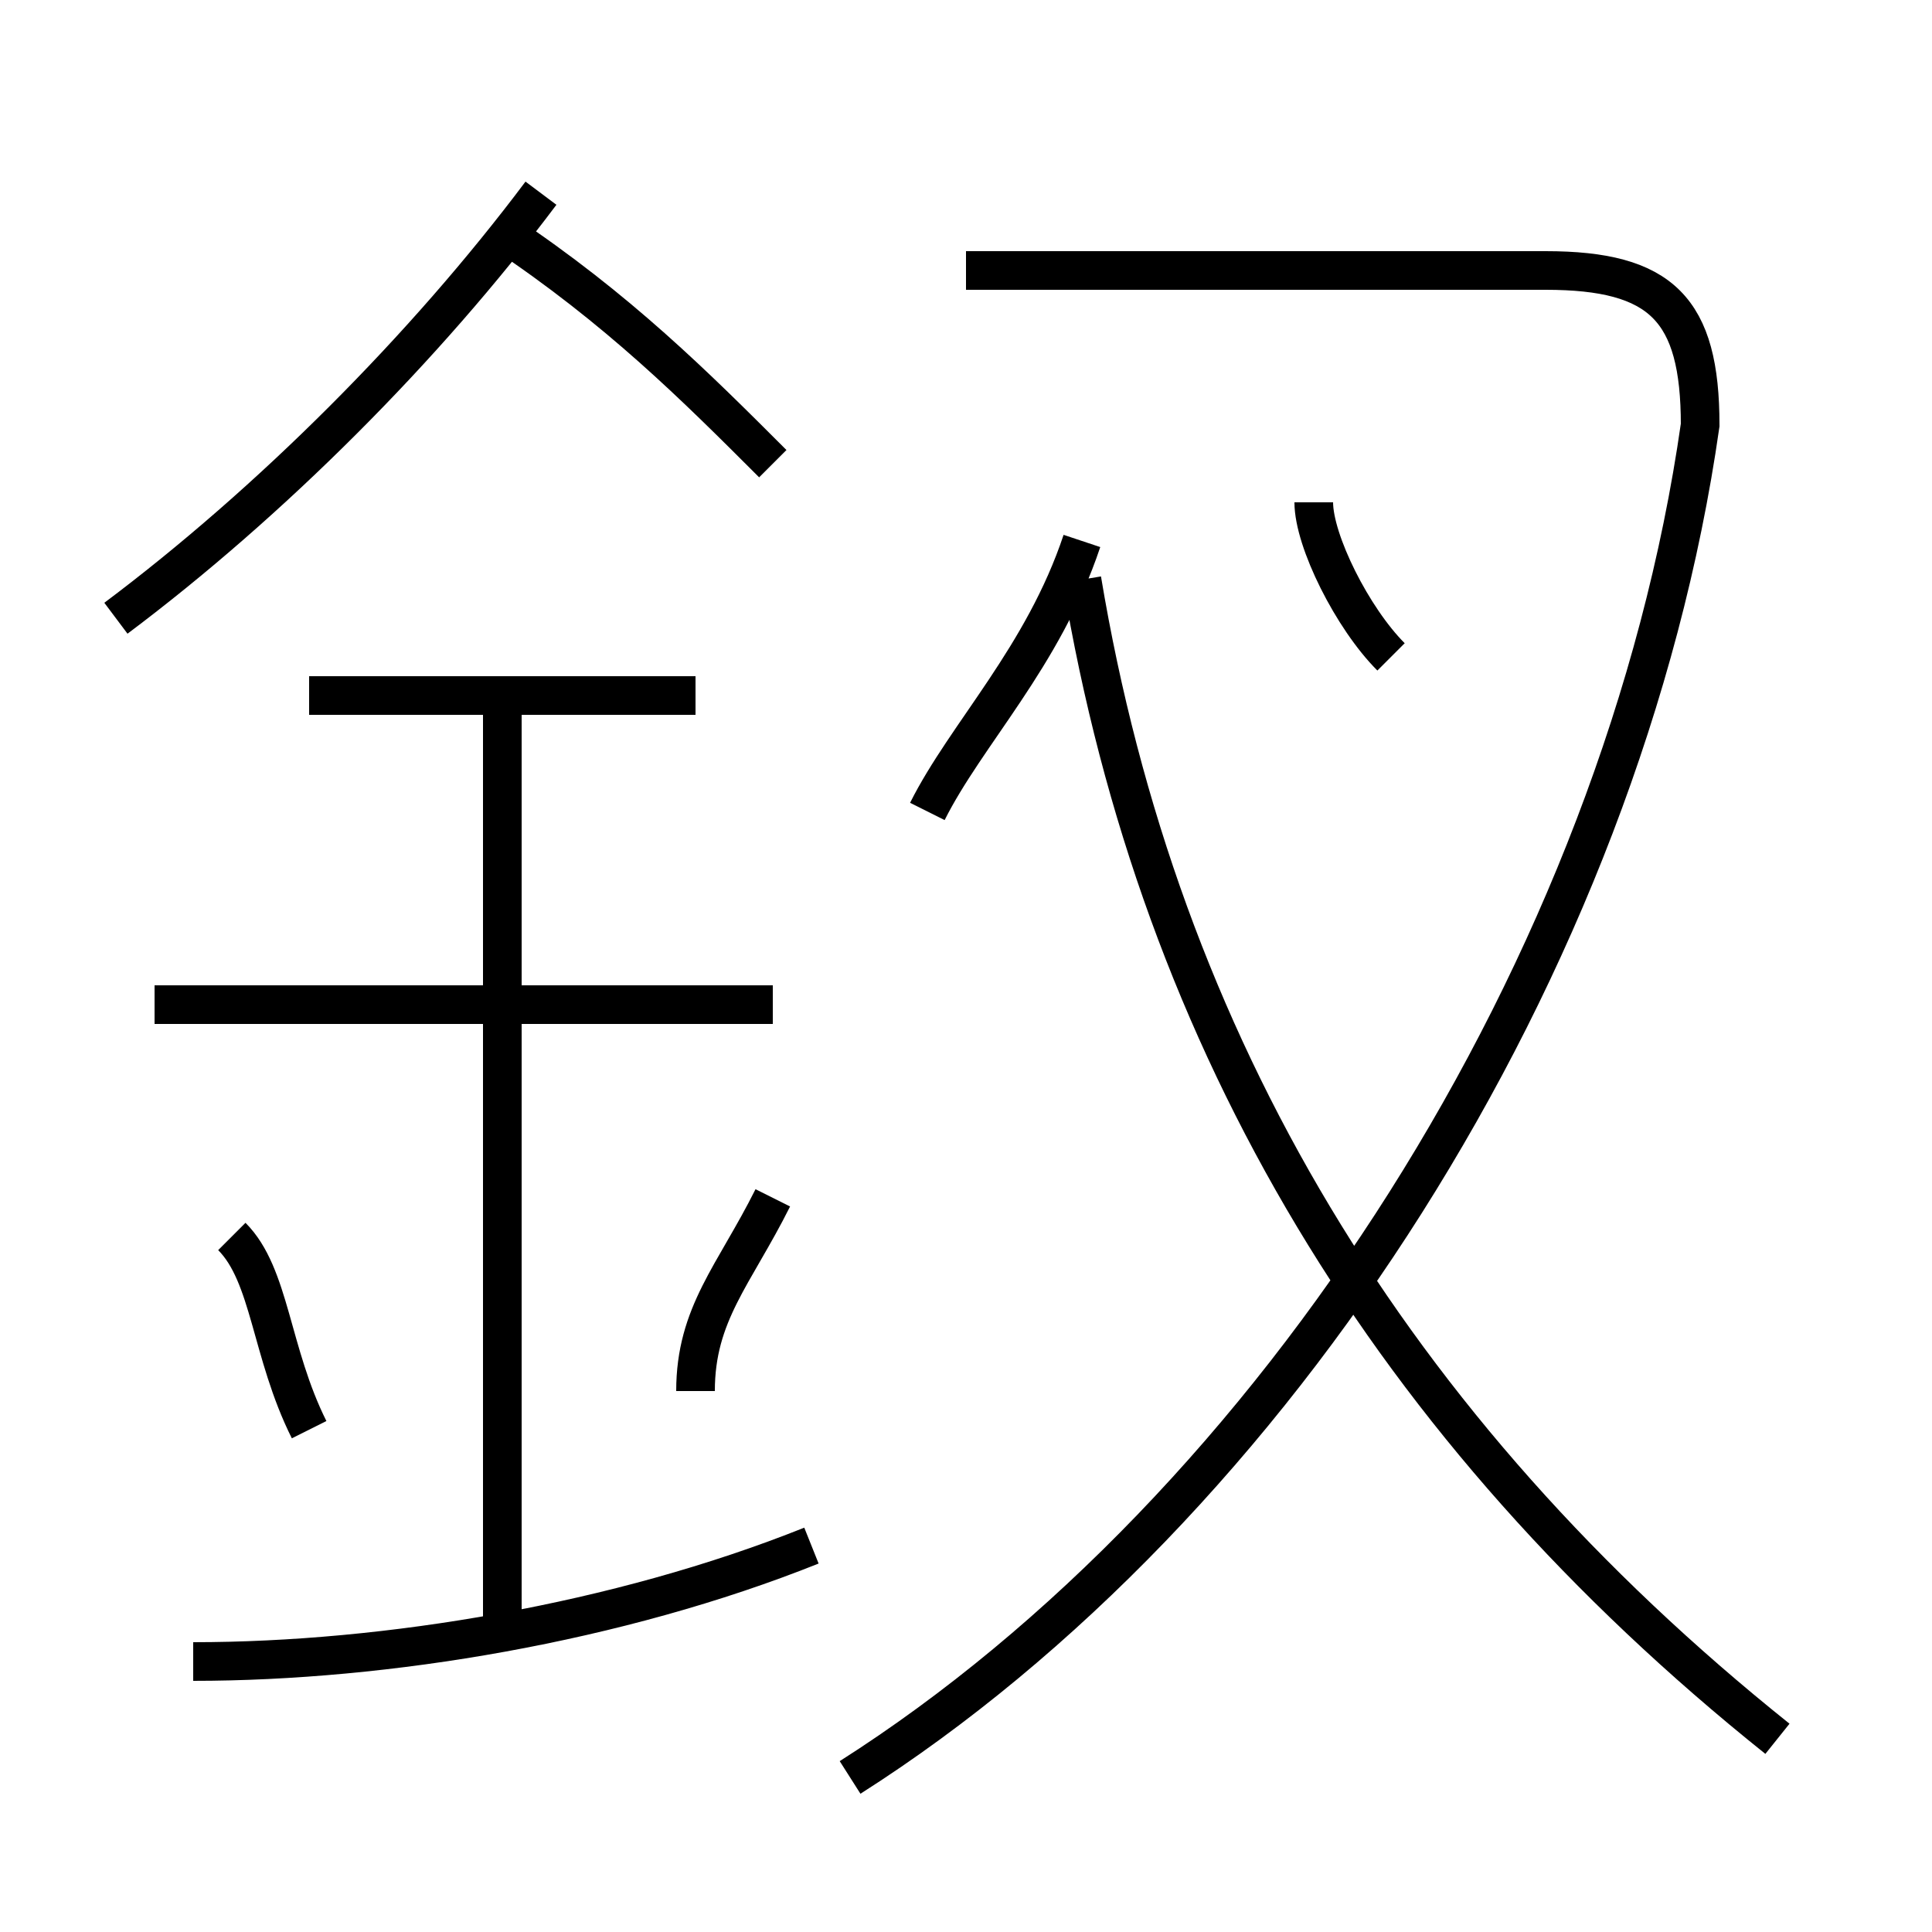 <?xml version='1.0' encoding='utf8'?>
<svg viewBox="0.0 -6.0 50.0 50.0" version="1.1" xmlns="http://www.w3.org/2000/svg">
<rect x="0.0" y="-6.0" width="50.0" height="50.0" fill="#808080" stroke="none"/>
<rect x="-1000" y="-1000" width="2000" height="2000" stroke="white" fill="white"/>
<g style="fill:white;stroke:#000000;  stroke-width:1">
<path d="M 22 2 C 33 -5 42 -19 44 -33 C 44 -36 43 -37 40 -37 L 25 -37 M 5 -1 C 10 -1 16 -2 21 -4 M 8 -7 C 7 -9 7 -11 6 -12 M 13 -2 L 13 -26 M 18 -8 C 18 -10 19 -11 20 -13 M 20 -18 L 4 -18 M 18 -26 L 8 -26 M 3 -28 C 7 -31 11 -35 14 -39 M 46 1 C 36 -7 30 -17 28 -29 M 20 -32 C 18 -34 16 -36 13 -38 M 24 -23 C 25 -25 27 -27 28 -30 M 36 -27 C 35 -28 34 -30 34 -31" transform="translate(0.0 38.0)" />
</g>
</svg>